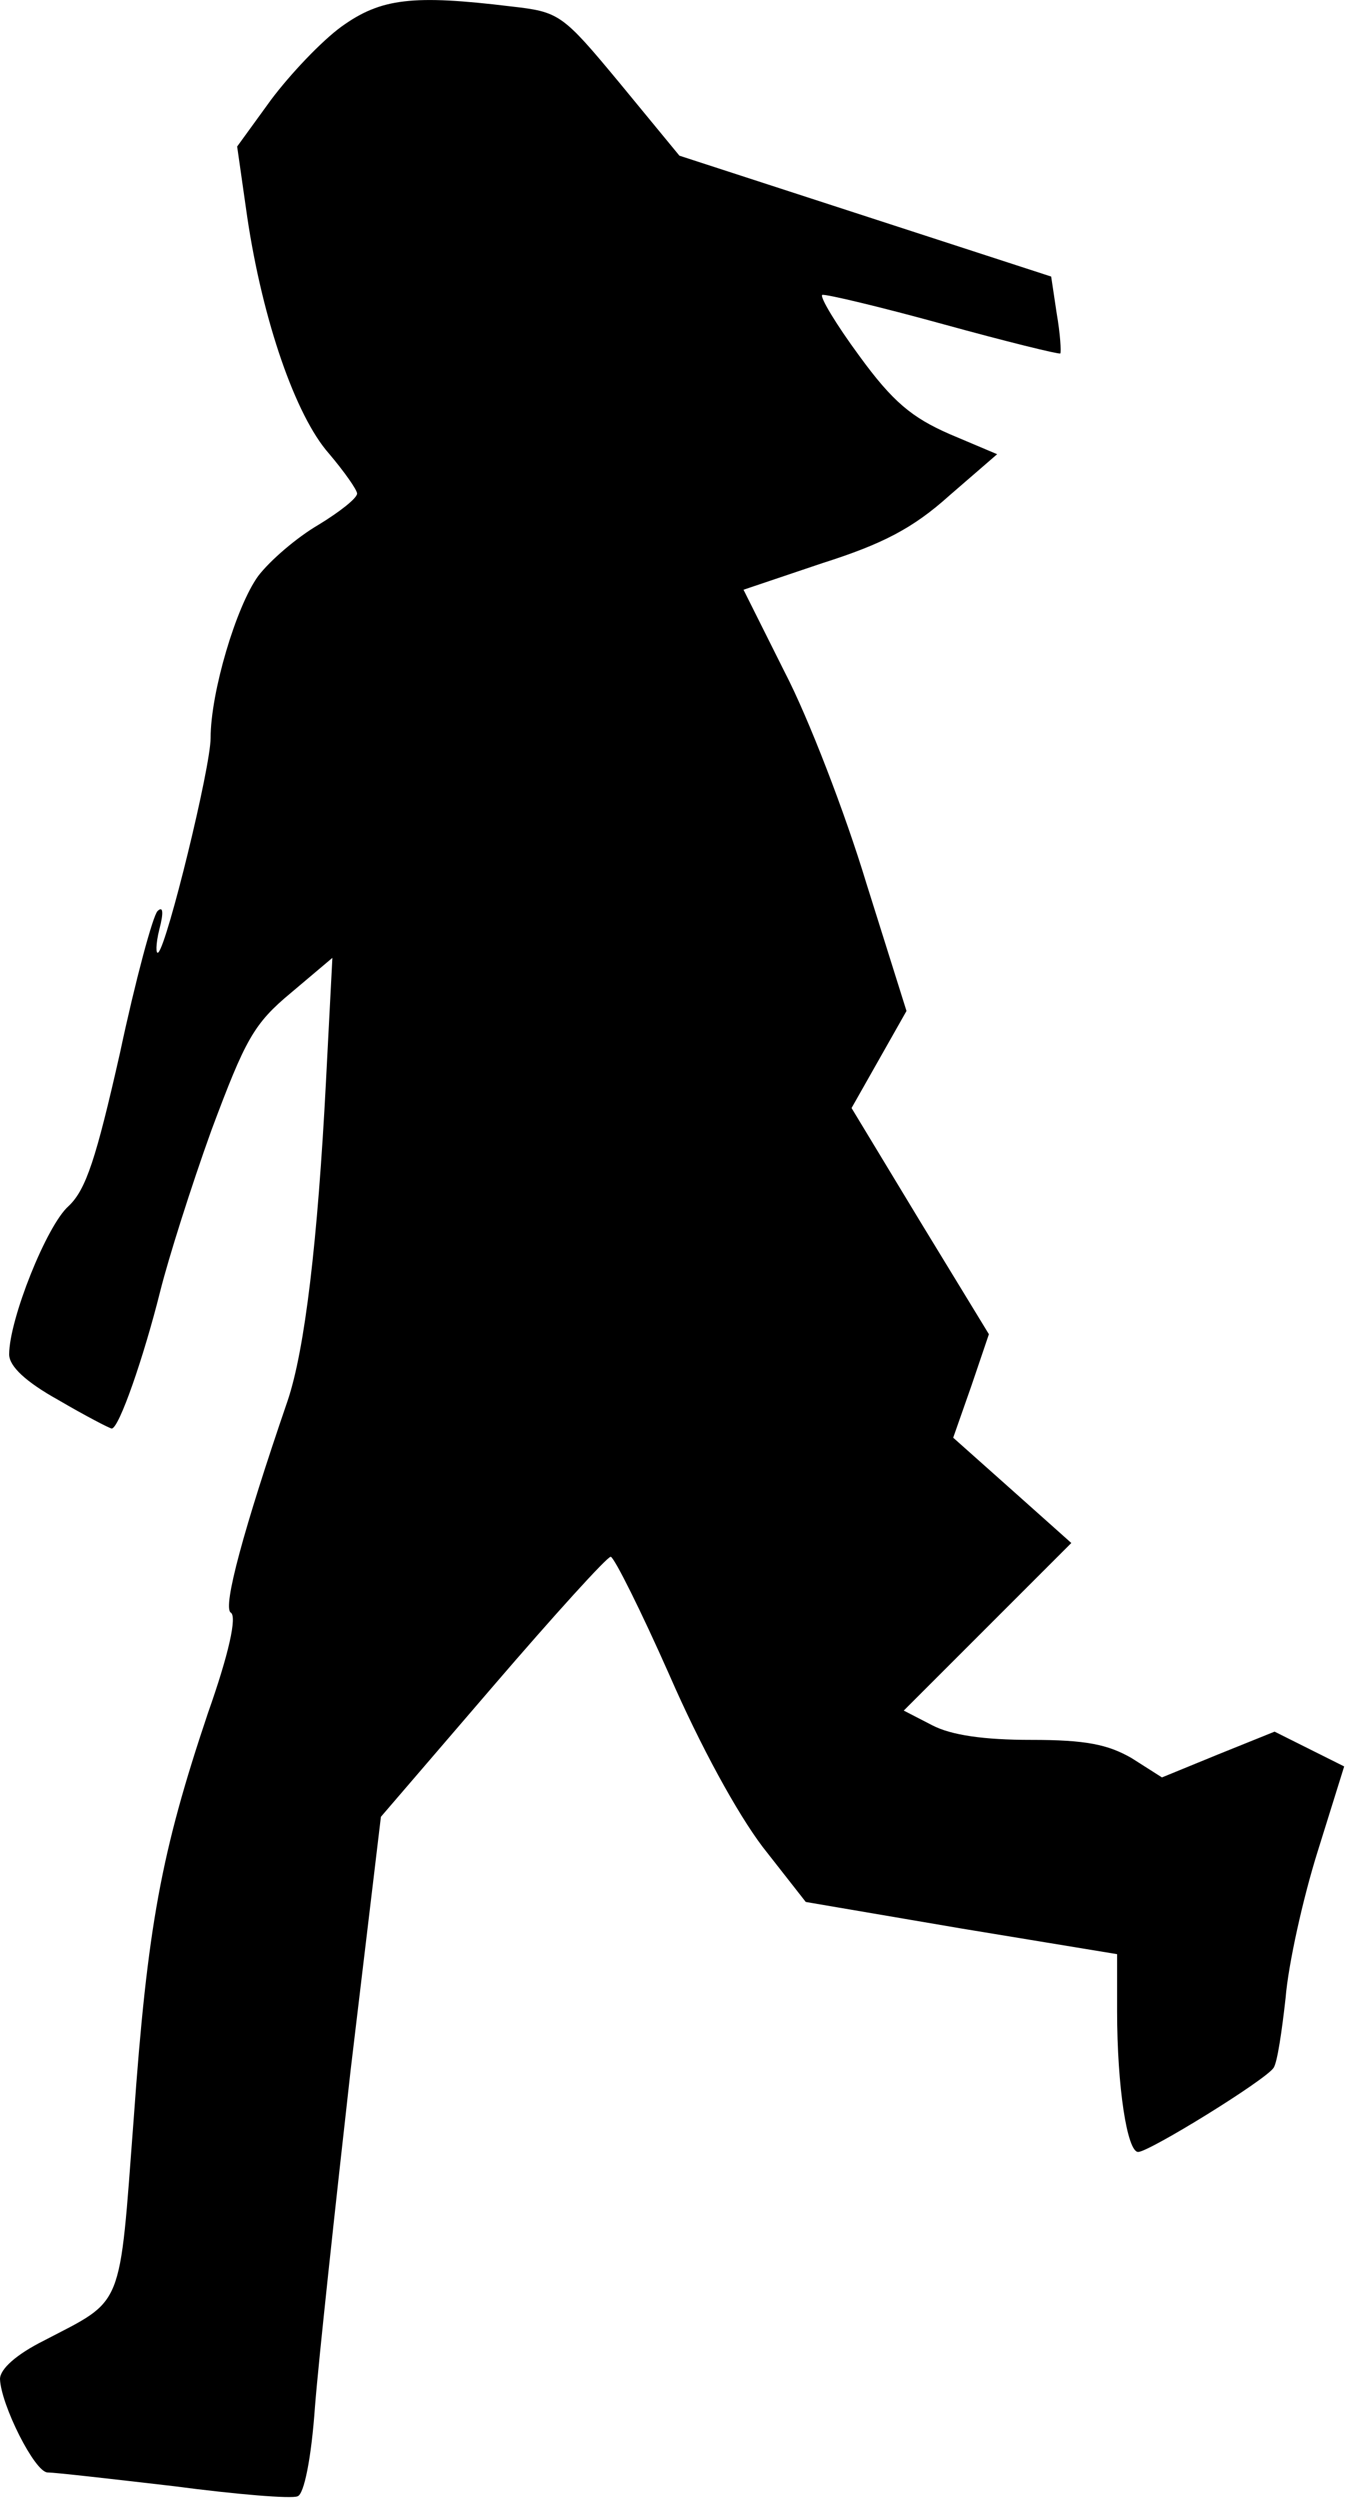 <?xml version="1.0" standalone="no"?>
<!DOCTYPE svg PUBLIC "-//W3C//DTD SVG 20010904//EN"
 "http://www.w3.org/TR/2001/REC-SVG-20010904/DTD/svg10.dtd">
<svg version="1.0" xmlns="http://www.w3.org/2000/svg"
 width="147pt" height="273pt" viewBox="0 0 147 273"
 preserveAspectRatio="xMidYMid meet">
<g transform="translate(0,273) scale(0.1,-0.1)"
fill="#000000" stroke="none">
<path fill="#000000" stroke="none" d="M373 2701 c-22 -16 -56 -52 -77 -80
l-37 -51 11 -77 c17 -114 53 -217 89 -258 17 -20 31 -40 31 -44 0 -5 -19 -20
-42 -34 -24 -14 -53 -39 -66 -56 -24 -33 -52 -127 -52 -177 0 -32 -47 -224
-57 -234 -3 -3 -3 9 1 25 5 19 4 26 -2 20 -5 -5 -24 -75 -41 -155 -26 -115
-37 -149 -56 -167 -24 -21 -65 -124 -65 -162 0 -13 18 -30 54 -50 29 -17 56
-31 58 -31 8 0 35 78 53 150 9 36 34 115 56 176 37 99 46 116 87 150 l45 38
-7 -135 c-9 -174 -23 -293 -42 -349 -48 -140 -71 -225 -62 -231 7 -4 -2 -45
-25 -110 -51 -152 -66 -232 -81 -443 -16 -211 -10 -196 -98 -242 -30 -15 -48
-31 -48 -42 1 -28 38 -102 52 -102 8 0 69 -7 138 -15 68 -9 129 -14 135 -11 7
2 15 41 19 98 4 51 22 217 39 368 l33 276 122 142 c67 78 125 142 129 142 4
-1 33 -59 64 -129 34 -78 74 -151 102 -188 l47 -60 170 -29 170 -28 0 -62 c0
-83 11 -154 23 -154 12 0 140 79 148 92 4 6 9 40 13 76 3 37 19 109 35 160
l29 93 -38 19 -38 19 -62 -25 -61 -25 -33 21 c-26 15 -50 20 -110 20 -51 0
-87 5 -108 16 l-31 16 92 92 91 91 -65 58 -64 57 20 57 19 56 -75 123 -75 124
30 53 30 53 -44 140 c-23 76 -63 180 -89 230 l-45 90 86 29 c66 21 99 38 139
74 l52 45 -52 22 c-41 18 -62 35 -99 86 -25 34 -43 64 -40 66 4 1 63 -13 132
-32 69 -19 126 -33 128 -32 1 2 0 21 -4 44 l-6 40 -203 66 -203 66 -65 79
c-63 76 -66 78 -119 84 -107 13 -142 9 -185 -22z"/>
</g>
</svg>
